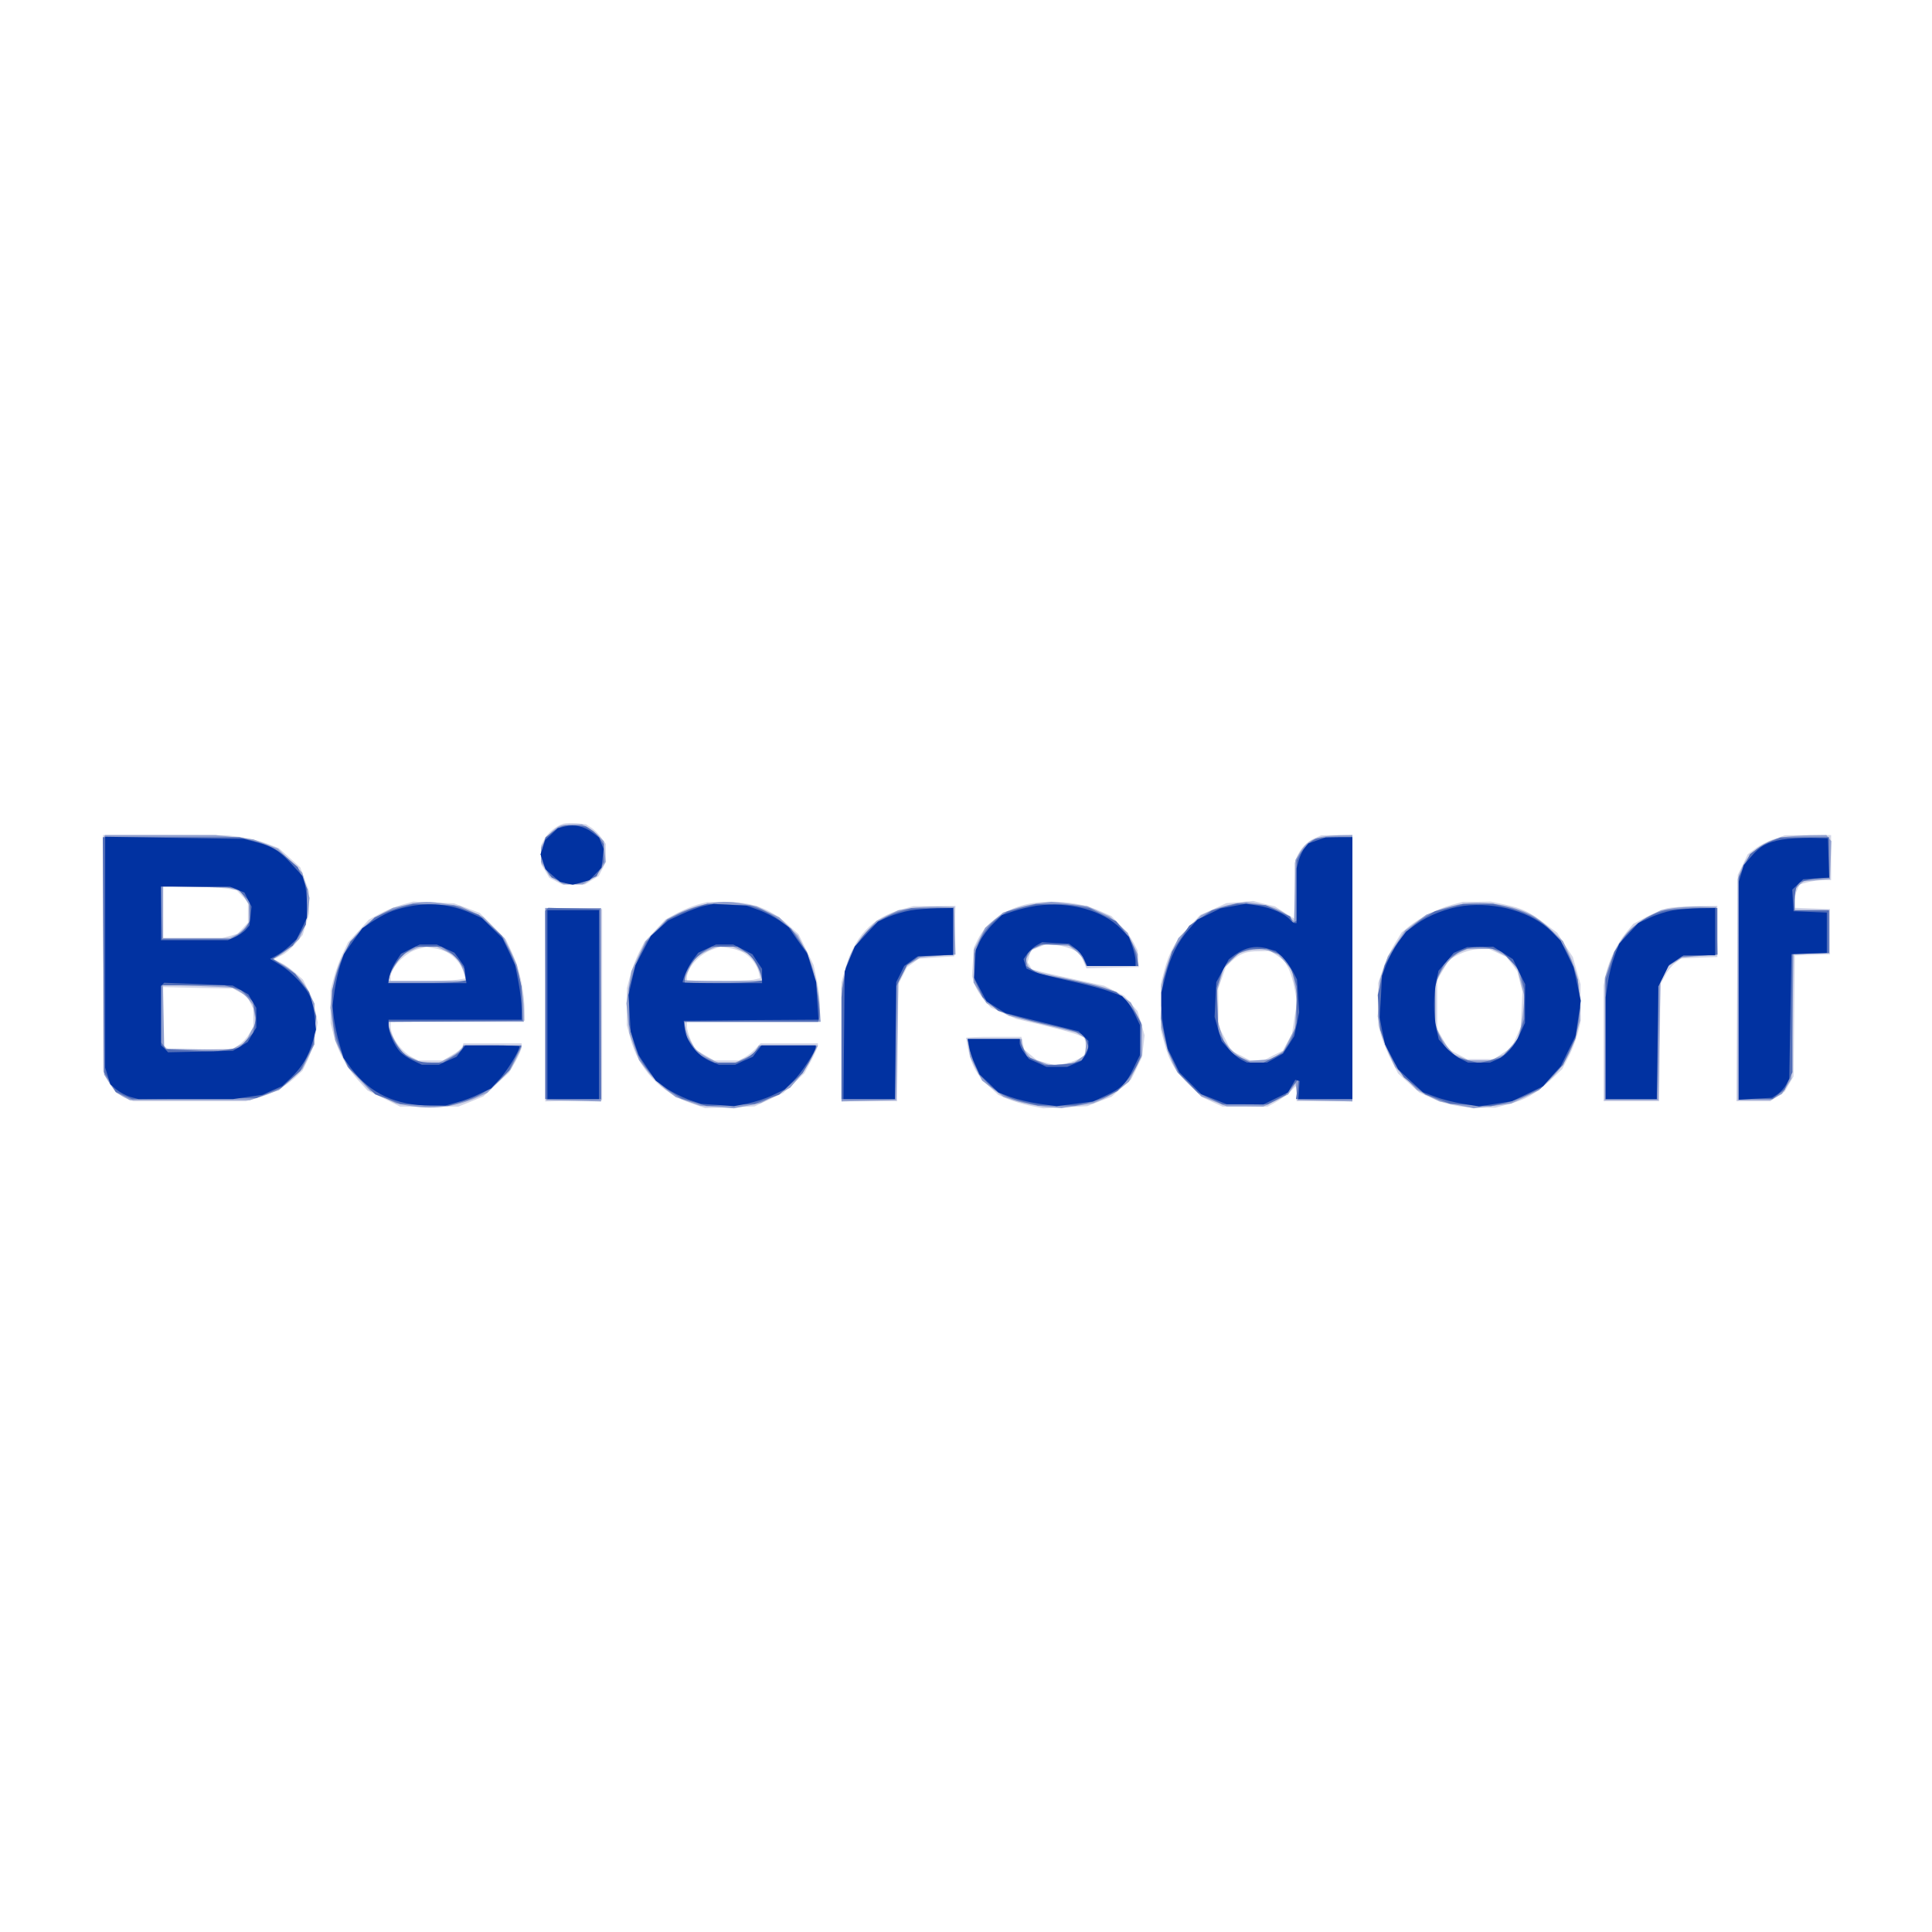 <?xml version="1.0" ?>
<svg xmlns="http://www.w3.org/2000/svg" version="1.2" baseProfile="tiny-ps" viewBox="0 0 900 900">
	<rect x="0" y="0" width="900" height="900" fill="#808080" stroke="none"/>
	<g>
		<g fill="#fff" transform="matrix(.1 0 0 -.1 0 900)">
			<path d="M0 4500V0h9000v9000H0V4500z"/>
		</g>
		<g fill="#d2d5e7" transform="matrix(.1 0 0 -.1 0 900)">
			<path d="M2625 5163c-33-9-74-43-90-73l-15-29v-86l20-32 19-32 30-16 30-15h106l32 20 32 19 17 33 17 33-1 42v42l-21 29c-11 16-32 37-46 46l-25 16-42 5c-24 2-52 1-63-2zM480 4560v-551l19-37c23-45 56-77 94-91l28-11h524l50 14c67 18 128 50 175 92l39 36 25 51c13 29 29 79 35 113l11 60-10 52c-5 28-20 73-34 100l-25 49-35 31c-20 17-50 39-68 48l-31 16 32 16c18 8 48 33 67 56l34 40 15 50 15 50v105l-21 55-20 55-50 45-50 45-57 22c-31 11-86 25-122 30l-65 8-287 1H480v-550zm573 301l49-8 26-27 27-26v-98l-24-26-25-26-35-10-36-10H760v240l123-1c67 0 144-4 170-8zm64-484l33-17 15-30 15-29v-86l-20-32c-10-18-31-40-47-50l-27-18-148-4-148-3-15 12-15 12v270l163-4 162-3 32-18zm5008 719c-37-16-70-52-84-89l-11-28v-259l-46 29-45 29-51 12-50 13-63-5-62-5-61-28-61-27-54-57c-63-66-91-116-114-204l-16-62v-210l17-65c23-86 52-134 120-198l56-53 47-22 48-22h210l35 19c19 10 50 32 68 49l32 31v-74h260v1240h-72l-73-1-30-13zm-175-548l33-23 19-36c10-20 23-63 29-97l11-60-12-73-11-73-22-41-22-40-45-22-44-23h-62l-44 23-45 22-29 58-30 58v87l-1 87 18 51 18 51 27 26c36 34 67 46 128 46l51 1 33-22zm2313 543c-28-9-67-29-86-44l-35-26-23-48-24-48-3-527-3-528h158l33 23 34 22 20 35 21 35 3 282 3 282 82 3 82 3v210l-82 3-83 3v29c0 16 5 41 12 54l11 26 36 10c20 5 53 10 74 10h37v210h-107l-108-1-52-18zm-6392-306c-30-9-76-27-103-42l-50-27-48-53-49-53-25-53c-14-28-32-79-41-112l-15-59v-152l15-59c20-75 59-146 113-207l44-48 76-37 76-38h271l58 23 58 24 60 56 61 56 29 50c16 28 29 59 29 69v17h-271l-5-15c-4-9-25-27-49-40l-42-25h-114l-27 14c-55 29-102 96-102 147v19l313 2 312 3-2 67c-3 86-26 184-60 256l-27 57-60 61-61 61-60 23-60 22-95 4-95 4-54-15zm209-220c36-19 69-57 79-92l9-31-37-6c-20-3-98-6-173-6h-138v19c0 45 71 117 131 131l34 9 35-6c19-2 46-11 60-18zm1169 221c-25-7-69-26-98-41l-51-28-49-52-49-52-26-51c-14-28-33-77-41-109l-15-57v-172l16-59c37-144 143-257 285-305l64-22 115 4 115 4 67 31 67 32 49 45 49 46 32 59c17 32 31 64 31 70v11h-267l-24-26c-13-14-36-32-51-40l-27-14h-114l-45 26-44 26-19 41c-10 23-19 52-19 65v22h620v63c0 34-7 94-15 132l-15 70-35 72-35 71-50 45c-85 77-171 107-300 106l-75-1-46-12zm215-224c34-20 63-57 71-93l6-26-32-7c-17-3-94-6-170-6h-139v15c0 46 57 109 117 131l38 14 40-6c22-3 53-13 69-22zm1311 224c-101-25-183-86-221-164l-18-37-4-67-4-66 12-37c7-20 26-53 44-73l31-35 60-27 60-27 115-27c63-15 134-34 158-42l42-16 6-23c3-13 3-33-1-44l-6-21-29-15c-15-8-45-17-67-21l-39-6-41 11-42 12-30 25-30 25-6 29-7 30h-129c-71 0-129-2-129-5 0-2 5-28 11-57 16-74 40-117 93-166l47-43 44-19c24-10 71-24 104-31l61-12 103 5 102 5 56 22 57 22 45 40 46 40 26 52 25 53 6 50 6 51-16 56-17 57-31 36-31 35-47 24-46 23-124 27c-69 15-145 32-169 38l-44 12-10 16-10 16 7 27 7 27 37 16 37 15 47-5c26-3 61-13 78-22l32-16 14-35 15-35 122 3 122 3-3 39-3 39-19 37c-11 21-38 57-61 80l-42 43-52 23c-95 44-243 56-350 30zm1988-1c-66-18-146-58-196-98l-38-31-34-56c-18-30-43-83-54-117l-21-62v-197l16-55c9-30 30-80 47-112l30-58 49-44 49-44 52-24c68-32 141-47 230-47h73l57 15c82 21 127 47 195 109l59 55 30 58c17 32 36 83 44 113l13 55-1 85v85l-18 63-18 64-37 56-36 57-55 41c-73 56-108 73-187 90l-67 14-65-1h-65l-52-14zm213-224l41-19 26-33 25-34 12-48 12-47-4-83-4-82-21-47-21-47-42-27-41-28h-124l-42 22-42 22-28 47-28 48v230l28 47 28 48 22 12c42 24 82 36 122 37l40 1 41-19zm-2774 203c-140-37-226-130-268-289l-14-50v-555h259l3 273 3 272 20 39 20 40 28 20 28 20 82 6 82 5 3 118 3 117-98-1h-98l-53-15zm3564 5c-21-5-65-24-98-41l-60-32-33-40c-44-54-80-129-94-194l-11-53v-539h259l3 273 3 272 21 39c11 22 33 49 48 60l27 21 85 4 84 3v238l-97-1c-54-1-115-5-137-10zm-5226-449v-451l133 3 132 3v890l-132 3-133 3v-451z"/>
		</g>
		<g fill="#909fce" transform="matrix(.1 0 0 -.1 0 900)">
			<path d="M2610 5153c-23-9-60-45-76-75l-14-27v-66l20-33 20-32 32-20 33-20h90l33 20c18 11 41 34 53 52l20 33-4 48-4 48-24 25c-13 14-36 32-51 40l-27 14-43-1c-24 0-50-3-58-6zm-2126-56c-2-7-3-258-2-558l3-545 27-42 28-41 32-18 33-18h560l68 23 67 24 55 49 54 50 28 57 28 57v190l-24 49c-29 58-77 109-132 137l-41 21 28 14c16 9 44 30 63 47l34 32 18 41c10 22 21 65 25 96l6 55-17 59-17 59-57 56-57 56-57 22-57 21-88 10-87 10H489l-5-13zm599-238l38-10 19-32 20-32v-81l-16-22c-8-12-28-29-44-37l-29-15H760v240h285l38-11zm27-474c15-8 37-26 48-40l20-26 7-40 7-40-24-47-23-47-35-18-35-17-155 2-155 3-3 149-3 149 161-6 161-7 29-15zm5045 716c-48-12-72-28-97-68l-23-38-3-143-4-144-21 20c-35 31-80 50-143 61l-59 9-58-9c-32-5-79-19-105-31l-47-22-53-53-53-53-24-52c-13-29-31-80-40-113l-15-59v-192l15-59c9-33 26-80 37-105l22-45 56-56 55-56 60-23 60-24h85l85-1 58 28 58 29 17 26 17 26 5-39 5-40 128-3 127-3v1241l-57-1c-32-1-71-4-88-8zm-232-535l32-13 32-36 31-36 12-58 12-58-5-78-5-78-26-52-26-52-27-19-27-20-53-4-53-4-30 12c-17 7-43 28-60 46l-29 34-16 52-15 52v132l15 52 16 52 34 35 35 34 33 10c47 13 83 13 120-3zm2386 534c-94-16-172-77-200-157l-14-38V3875h152l27 14 27 15 22 35 22 36 5 290 5 290 83 3 82 3v199h-160v97l21 19 21 19 62 5 61 5 3 88 3 89-12 14-11 14-77-1c-42-1-97-5-122-9zm-6416-315l-63-14-52-28c-130-71-213-207-233-383l-6-55 11-75 11-75 29-63 29-62 52-55 52-55 61-30 61-30 54-10c110-20 219-8 319 36l52 23 54 54 54 54 26 51c14 28 26 54 26 57s-60 5-133 5h-134l-19-21c-10-12-37-30-59-40l-40-19h-80l-41 19-41 19-25 33c-23 31-48 89-48 110v9h630v55c0 31-7 91-16 133l-16 77-29 63-30 62-49 49-49 49-54 26-54 25-64 10c-80 13-108 13-186-4zm187-217l45-23 17-30c9-16 20-42 23-57l7-28h-363l6 23c4 12 18 39 32 60l24 39 42 19 42 19h81l44-22zm1194 217c-34-7-85-25-114-40l-53-27-50-51-50-52-33-70-33-70-12-75-11-74 7-70 7-69 22-63 23-63 38-49c20-28 59-66 85-86l48-37 57-20 57-20 78-6 79-6 63 12 63 13 68 35 68 36 35 41c20 23 49 67 65 99l29 57h-275l-13-21-13-20-42-20-42-19h-80l-40 19c-22 10-50 29-62 42-24 26-53 89-53 114v15h633l-6 80c-8 104-31 191-70 263l-31 59-43 42-43 43-53 25-52 26-59 11c-75 14-115 13-192-4zm182-214l41-19 20-33c11-19 23-46 27-61l6-28h-180c-99 0-180 2-180 5 0 14 33 81 48 99 9 10 35 27 57 37l40 19h80l41-19zm1374 219c-31-4-78-14-106-24l-51-17-42-35-42-36-26-52-26-51-1-76-1-76 30-48 30-48 52-29 53-30 156-39 156-38 25-16 24-16-3-36-3-36-27-20-27-20-56-5-56-5-44 18-45 17-20 25c-11 14-20 34-20 44v19h-253l6-42 6-41 28-56 28-55 50-38 50-38 62-20c34-10 95-22 135-26l73-6 74 11 75 12 44 19c24 11 61 33 82 50l39 31 30 61 31 61v143l-26 52-26 52-41 29c-55 37-85 46-256 82-160 33-177 40-186 69l-7 21 17 25 16 25 27 10 27 11 58-4 57-4 28-21c15-11 33-32 40-46l13-27h239v55l-24 50-23 50-43 39-43 38-51 23-51 24-78 10c-43 6-84 10-90 10-7-1-37-5-67-9zm1988 0c-32-4-83-17-116-29l-58-22-49-37-50-37-40-60-40-60-19-55-18-55-5-85-5-85 11-56c6-30 25-83 41-117l29-63 51-53 50-53 53-27 53-27 80-16 79-16 87 11 87 11 65 31 65 31 49 47c61 59 100 126 124 211l18 66v72c0 92-15 163-51 239l-28 60-54 51c-29 28-71 60-93 71-87 45-212 65-316 52zm172-230l38-20 21-29 21-29 16-63 16-64-6-60c-3-33-10-77-16-98l-11-38-32-36-32-36-32-13-32-14h-102l-32 14-32 13-32 36c-17 19-37 53-44 74l-14 38v170l14 38c16 48 66 106 106 123l30 13 58 1h58l39-20zm-2750 209l-55-9-51-25-51-25-46-49c-57-60-85-115-103-200l-14-66v-526l128 3 127 3 5 280 5 280 20 35 21 34 31 18 31 18 81 7 82 6-3 111-3 111-75 2c-41 0-100-3-130-8zm3551 0l-53-9-52-26c-92-46-148-113-188-226l-22-63v-285l-1-285h250l5 275 5 275 19 37 18 38 33 20 33 20 81 7 82 6-3 111-3 111-75 2c-41 0-99-3-129-8zm-5249-446l3-448 128-3 127-3v901h-260l2-447z"/>
		</g>
		<g fill="#526eb8" transform="matrix(.1 0 0 -.1 0 900)">
			<path d="M2625 5153c-11-3-34-16-52-29l-32-25-11-39-11-39 7-28c4-15 15-40 25-54l19-27 40-16c52-21 75-20 127 3l42 19 17 34 17 33-1 41v42l-17 25c-9 14-27 33-41 41l-24 16-42 5c-24 2-52 1-63-2zM482 4553l3-548 27-46 27-45 38-18 39-17 289 3 290 3 56 23 57 23 46 40 45 40 31 62 30 62 6 66 7 65-17 56-16 57-33 42-32 43-51 34-52 35 46 31 46 31 31 49 30 49 3 82 4 82-22 52-23 52-44 38c-52 46-89 65-169 86l-58 15H479l3-547zm649 280l32-31 1-45 1-44-13-25c-8-13-28-33-45-44l-32-19H755l-3 123-3 124 176-4 175-3 31-32zm-47-434l39-11 28-27 28-28 6-36 7-37-6-36-7-36-32-34-32-35-59-9-59-9-111 6-111 5-12 16-13 16v266h295l39-11zm5046 694c-23-9-60-45-76-75l-14-27v-280l-9-5-9-6-6 16-6 15-56 26-57 26-67 5-66 4-60-16-59-17-52-36-53-35-40-60-40-60-21-67-20-66-6-90-5-90 16-75 16-75 26-52 25-52 45-46 45-46 57-27 57-27h210l42 22 41 22 31 38 31 38-6-48-7-47h263v1220l-77-1c-43 0-85-3-93-6zm-196-527l33-14 26-33c14-19 30-52 36-74l11-40v-170l-10-36c-6-20-20-52-33-70l-22-34-45-22-44-23h-62l-44 23-45 22-30 49-30 49-3 102-4 103 16 49 16 50 33 31c40 38 69 51 125 51l43 1 33-14zm2322 518c-22-8-54-25-72-39l-32-24-26-53-26-52V3880h157l28 22 28 21 18 41 19 41v555h170v200h-160v46c0 25 5 54 10 64l10 19 38 11c20 5 52 10 70 10h32v190l-112-1h-113l-39-15zm-6381-307c-27-8-68-22-90-32l-40-19-56-56-57-56-26-52c-15-29-34-80-43-115l-16-62 1-75c0-91 14-154 50-229l27-56 61-61 62-62 58-22 59-23 111-5 111-4 59 17c76 21 136 56 186 108l40 41 29 58 29 58h-271l-5-15c-4-9-25-27-49-40l-42-25h-51c-62 0-98 13-136 48-30 28-65 95-66 124v18l313 2 312 3-3 80-3 80-14 59c-9 32-29 85-47 118l-31 59-54 49-53 49-58 22-57 21-95 4-95 4-50-13zm216-210c18-12 44-38 56-56l23-34v-44l-37-7c-21-3-102-6-180-6h-143v15c0 41 55 116 105 143l20 11 61 1h61l34-23zm1159 210c-25-7-67-24-93-37l-48-24-48-51-49-52-26-51c-14-28-33-77-41-109l-15-57v-168l16-61c8-33 24-77 34-96 27-53 93-125 147-159l48-30 59-17 58-17 112 4 111 5 57 22 58 22 55 50 54 50 31 53c16 30 30 59 30 65v11h-257l-24-26c-13-15-38-33-56-40l-32-14h-102l-39 20-40 20-25 39-26 38-6 37-6 36h624l5 15c9 23-15 181-37 249l-20 61-37 55-37 54-50 38c-27 21-70 45-95 54l-45 16-100 4-100 4-45-13zm220-210c36-23 64-65 75-108l6-26-38-6c-21-4-102-7-180-7h-143v20c0 42 51 108 105 138l20 11 61 1h61l33-23zm1289 205l-67-18-40-28c-44-30-82-81-100-135l-12-34v-122l19-40 18-40 36-32 37-32 77-24c43-14 116-33 163-42 47-10 101-24 122-32l36-14 12-29 12-28-16-30-15-30-32-11c-18-6-57-11-87-11h-56l-41 20-42 20-10 23c-6 12-14 30-17 40l-5 17h-243l7-37c3-21 15-58 26-83l20-45 37-38c46-48 93-73 174-92l63-15h174l53 11c29 6 74 22 99 34l45 23 37 41c20 22 44 58 53 78l17 38 1 80 1 80-22 41c-12 22-38 55-57 72l-36 31-68 20c-37 11-117 30-179 42l-112 22-30 18-31 19v19c0 33 11 51 41 66l28 15h126l31-19 31-19 13-31 12-31h241l-6 34c-7 46-31 94-67 138l-31 37-62 30-62 31-54 10c-29 5-86 10-125 9h-71l-66-17zm1991 0l-65-17-48-28c-63-37-119-97-156-167l-31-57-16-69-16-69 5-80 6-80 21-60c11-33 36-83 55-112l35-52 50-40 50-40 57-21 58-22 95-5 95-6 57 12c32 7 84 26 116 42l59 29 52 55 52 54 29 62 29 61 12 71 11 71-6 66-6 66-20 59c-52 150-155 243-312 280l-63 15-70-1h-70l-65-17zm205-193l40-11 41-43 41-42 11-46 12-46v-137l-16-53-15-52-38-38-38-38-52-13-52-12-47 12-47 12-31 23-31 24-24 48-23 48v210l23 48 24 48 31 23c59 44 118 55 191 35zm-4408 185l-7-7v-877h260l-2 443-3 442-121 3-120 3-7-7zm1652-8c-104-28-181-95-230-201l-28-60-11-70-10-70v-475h248l4 263 3 262 25 49 25 50 28 20 28 21 80 4 79 3v218l-97-1h-98l-46-13zm3558 3c-81-19-159-74-206-146l-31-47-20-64-20-64v-558h238l4 263 4 262 21 46 20 46 33 23 33 24 84 4 83 5v217l-102-1c-57-1-120-5-141-10z"/>
		</g>
		<g fill="#0132a1" transform="matrix(.1 0 0 -.1 0 900)">
			<path d="M2632 5150l-34-8-29-28-29-27-11-34-11-33 12-35 11-34 34-30 34-29 29-7 30-6 39 10 39 11 28 29 28 29 5 44 5 43-11 27-10 26-33 25c-38 28-80 37-126 27zM490 4565v-538l12-39 12-39 28-24c16-13 45-29 66-35l37-10h440l69 10 69 10 46 21 46 20 39 37c52 50 82 99 102 168l16 58-6 58c-3 32-12 73-20 92-19 47-90 122-144 153l-44 26 28 15c16 8 44 28 63 46l33 31 24 50 24 50v60c0 33-5 77-10 97l-11 37-51 56c-57 63-89 82-168 103l-55 14-322 5-323 5v-537zm615 291l34-14 16-33 17-32-5-44-5-44-18-21c-11-11-33-27-51-34l-32-14H750v250h321l34-14zm15-467l37-21 18-31 19-32v-92l-20-33-20-34-34-21-35-20-151-4-151-3-16 17-17 16v276l8 8 7 7 159-6 160-7 36-20zm5015 696l-40-14-17-21c-10-12-22-38-28-58l-10-37v-255h-9c-5 0-14 7-22 16-21 26-87 55-147 65l-57 9-60-11-60-11-53-26-54-26-40-46c-52-59-85-124-109-218l-19-75v-61c0-34 7-92 15-131l15-70 27-55 27-55 51-51 51-51 59-23 60-24h85l85-1 57 28 58 28 17 30 17 29 10-3 10-3-3-42-3-42h252v1220h-62l-63-1-40-14zm-226-505l34-10 30-27c16-16 38-46 49-67l20-39 5-76 5-76-11-56-12-56-26-41-26-40-37-21-38-21h-93l-28 14c-15 8-42 31-59 51l-31 35-17 57-16 56 4 81 4 81 29 53 29 53 28 21c51 36 100 45 157 28zm2393 509c-69-12-103-30-144-79l-35-40-11-39-12-38V3877l78 5 77 4 26 17c14 10 32 30 40 45l14 27 5 290 5 290 83 3 82 3v188l-77 3-78 3-3 50-3 51 26 24 25 24 60 4 61 4-3 92-3 91-80 2c-44 0-104-3-133-8zm-6408-314c-64-14-103-31-167-73l-39-26-43-60-43-61-16-48c-9-27-21-81-27-120l-10-72 6-55c4-30 15-85 26-121l19-67 37-50c89-117 208-172 371-172h67l54 15c29 7 77 25 106 40l53 25 40 44c34 37 92 132 92 151 0 3-57 5-126 5h-126l-21-26-20-27-41-18-41-19h-80l-40 19c-22 10-50 29-62 42-27 30-53 90-53 124v25h620v49c0 27-7 84-15 127l-15 77-29 63-30 63-48 47-48 47-51 23c-97 43-194 52-300 29zm182-194l41-19 23-31 22-32 5-39 6-40h-365l6 32c4 18 17 49 30 69l24 36 44 22 43 21h80l41-19zm1205 199c-24-5-72-23-106-39l-62-29-41-36-40-36-36-69-36-68-16-69-16-69 5-85 5-85 18-55 19-55 40-60 40-59 47-34c26-18 73-42 105-54l58-20 77-5 77-6 62 12c34 7 87 24 118 39l56 27 42 41c37 37 103 137 103 157v7h-252l-21-26-20-27-41-18-41-19h-76l-37 15c-65 28-117 94-124 161l-3 29 314 3 314 2-6 88-5 87-21 65-20 66-44 62-43 62-42 31c-23 16-67 39-98 50l-56 20-76 4-77 4-44-9zm179-202l45-23 22-34 23-34v-67h-185c-102 0-185 2-185 4 0 17 28 78 48 105l25 33 41 19 41 19h81l44-22zm1370 203c-31-5-80-16-109-26l-54-18-41-41c-23-22-50-59-61-81l-19-40-4-65-4-65 29-55 29-55 44-27 45-28 170-42 169-42 23-22 23-23v-23c0-13-7-34-16-47l-17-23-33-14-33-14h-96l-41 19-41 18-21 28c-12 15-22 36-22 46v19h-242l7-37c3-20 16-57 28-82l21-46 44-42 43-42 56-21c31-11 92-26 136-32l79-11 85 11 85 11 56 26c75 34 99 58 133 130l29 60v140l-21 45c-11 25-30 55-41 67l-21 23-55 20c-30 12-114 34-187 50s-148 35-168 43l-35 15-7 22-7 22 19 27c11 14 31 32 44 39l24 13 62-4 63-3 27-20c16-11 35-34 43-52l15-32h225v24c0 13-7 43-15 67l-16 44-37 38c-83 86-237 128-392 108zm1988-1c-76-10-162-43-220-85l-48-35-35-48c-19-26-44-72-56-102l-21-55-5-97-6-97 12-63 13-63 31-58 30-58 58-54 58-53 57-21c31-12 90-27 130-33l74-12 77 12 76 12 73 35 72 35 41 47 42 47 34 70 35 71 12 82 12 81-17 79-17 78-30 61-30 62-42 42c-92 91-256 139-410 120zm184-219l46-29 28-59 29-58-1-90v-90l-23-50c-27-60-65-103-108-121l-32-14h-102l-38 19c-21 11-52 35-68 55l-31 34-11 52c-14 65-14 155 0 218l10 50 36 41 35 42 32 14 31 13 61 1 60 1 46-29zm-2760 198c-29-5-76-19-103-30l-49-22-54-58-54-58-24-58-23-58-3-297-3-298h240l3 273 3 272 19 38 18 37 32 23 31 22 83 4 82 3v218l-72-1c-40-1-97-5-126-10zm3550 0c-29-5-77-20-106-34l-54-25-44-48-45-48-22-58c-12-32-26-88-31-124l-10-67v-475h238l4 263 3 262 25 50 25 50 34 22 34 23h147v220l-72-1c-40-1-97-5-126-10zm-5242-439v-440h240v880h-240v-440z"/>
		</g>
	</g>
</svg>